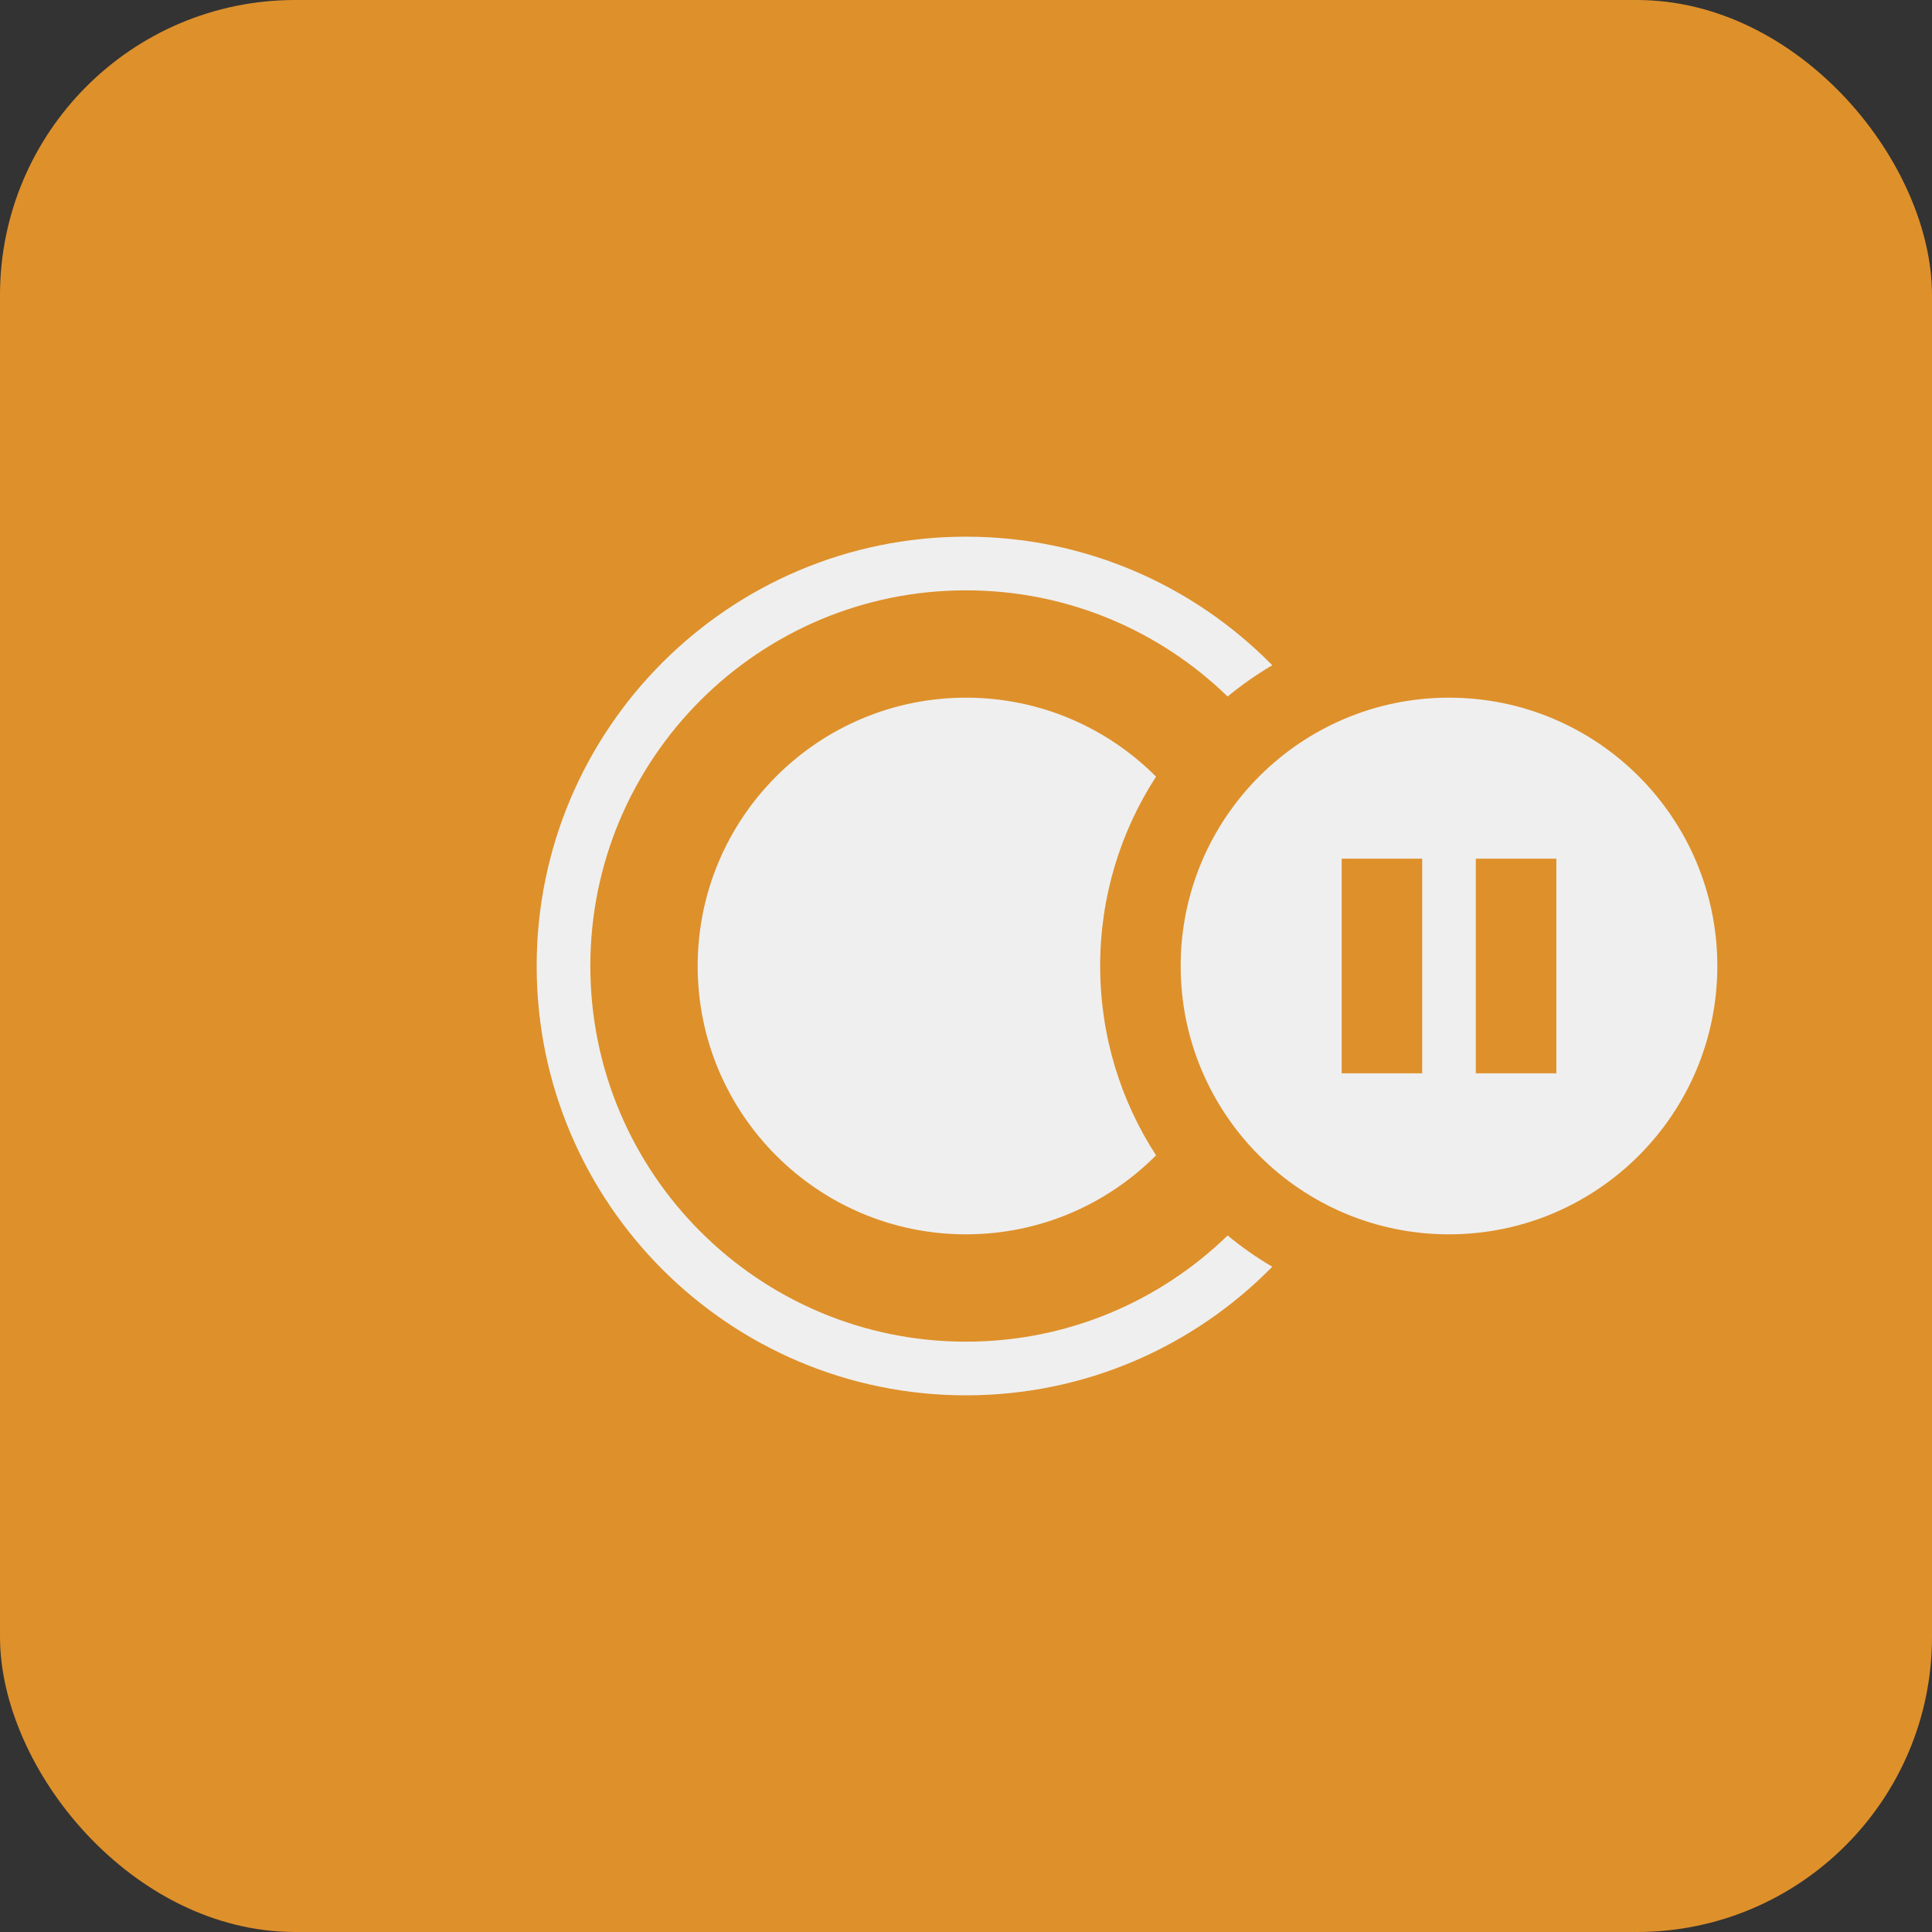 <svg xmlns="http://www.w3.org/2000/svg" width="144" height="144" viewBox="0 0 144 144">
	<rect x="0" y="0" width="144" height="144" fill="#333333" stroke="none"/>
	<rect fill="#de902a" fill-rule="nonzero" width="144" height="144" rx="22" />
	<path fill="#efefef" fill-rule="nonzero"
		d="M94.828,94.416c-5.809,5.914 -13.893,9.584 -22.828,9.584c-17.661,0 -32,-14.339 -32,-32c0,-17.661 14.339,-32 32,-32c8.935,0 17.019,3.67 22.828,9.584c-1.172,0.69 -2.285,1.47 -3.329,2.329c-5.044,-4.897 -11.922,-7.913 -19.499,-7.913c-15.454,0 -28,12.546 -28,28c-0,15.454 12.546,28 28,28c7.577,0 14.455,-3.016 19.499,-7.913c1.044,0.859 2.157,1.639 3.329,2.329Zm-8.663,-8.303c-3.622,3.636 -8.633,5.887 -14.165,5.887c-11.038,0 -20,-8.962 -20,-20c0,-11.038 8.962,-20 20,-20c5.532,0 10.543,2.251 14.165,5.887c-2.635,4.067 -4.165,8.913 -4.165,14.113c0,5.2 1.53,10.046 4.165,14.113Zm21.835,-34.113c11.038,0 20,8.962 20,20c0,11.038 -8.962,20 -20,20c-11.038,0 -20,-8.962 -20,-20c-0,-11.038 8.962,-20 20,-20Zm-2,12l-6,0l0,16l6,0l0,-16Zm10,0l-6,0l0,16l6,0l0,-16Z" />
</svg>